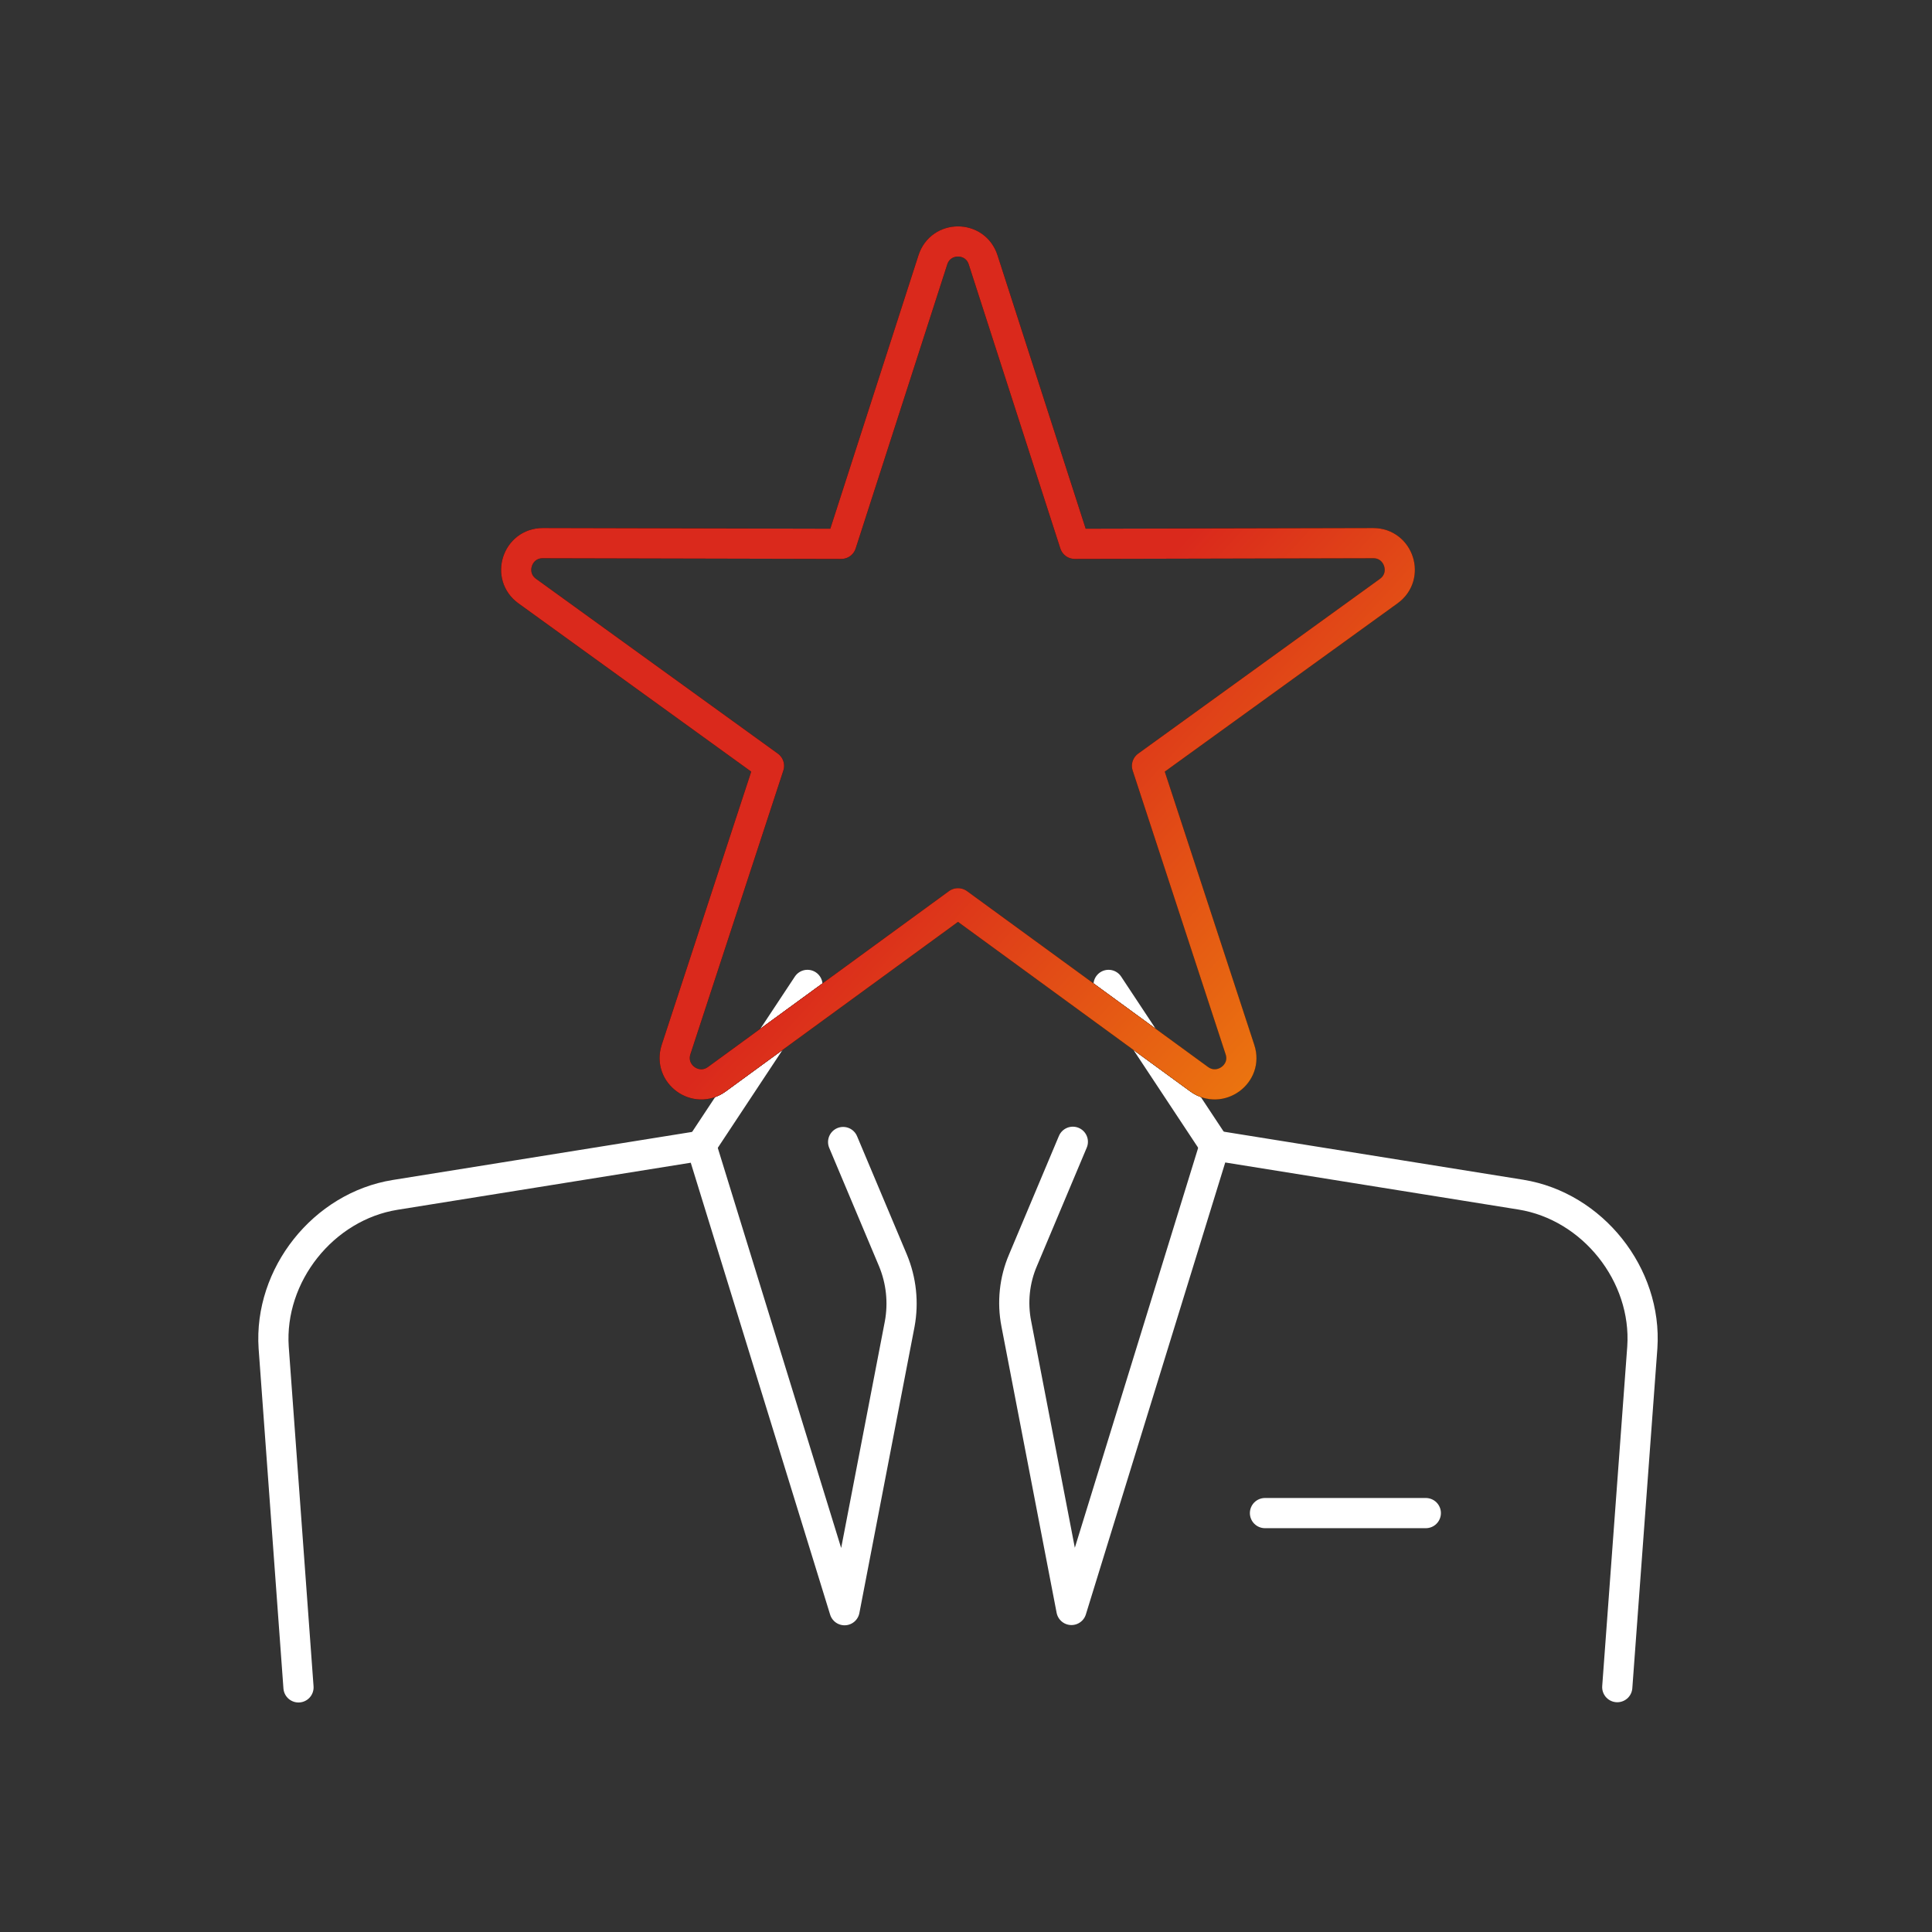 <?xml version="1.0" encoding="UTF-8"?> <svg xmlns="http://www.w3.org/2000/svg" width="64" height="64" viewBox="0 0 64 64" fill="none"><rect x="0" y="0" width="64" height="64" fill="#333333" stroke="none"/><path d="M41.904 50.123H47.232" stroke="white" stroke-linecap="round" stroke-linejoin="round"></path><path d="M53.574 55.889L54.404 44.633C54.565 42.23 52.76 39.958 50.38 39.574L40.238 37.946L35.493 53.332L33.666 43.85C33.528 43.144 33.604 42.407 33.888 41.747L35.539 37.823" stroke="white" stroke-linecap="round" stroke-linejoin="round"></path><path d="M27.93 37.831L29.581 41.754C29.858 42.422 29.934 43.152 29.804 43.858L27.977 53.34L23.232 37.954L13.089 39.582C10.709 39.965 8.905 42.238 9.066 44.641L9.888 55.897" stroke="white" stroke-linecap="round" stroke-linejoin="round"></path><path d="M26.748 32.626L23.224 37.954" stroke="white" stroke-linecap="round" stroke-linejoin="round"></path><path d="M36.722 32.626L40.246 37.954" stroke="white" stroke-linecap="round" stroke-linejoin="round"></path><path d="M31.731 29.923L23.746 35.75C23.055 36.249 22.134 35.581 22.395 34.768L25.474 25.37L17.466 19.581C16.775 19.082 17.128 17.992 17.98 17.992L27.869 18.015L30.902 8.609C31.163 7.796 32.307 7.796 32.568 8.609L35.601 18.015L45.49 17.992C46.342 17.992 46.695 19.082 46.004 19.581L37.996 25.37L41.075 34.768C41.344 35.574 40.415 36.249 39.724 35.75L31.739 29.923H31.731Z" stroke="black" stroke-linecap="round" stroke-linejoin="round"></path><path d="M31.731 29.923L23.746 35.75C23.055 36.249 22.134 35.581 22.395 34.768L25.474 25.37L17.466 19.581C16.775 19.082 17.128 17.992 17.98 17.992L27.869 18.015L30.902 8.609C31.163 7.796 32.307 7.796 32.568 8.609L35.601 18.015L45.49 17.992C46.342 17.992 46.695 19.082 46.004 19.581L37.996 25.37L41.075 34.768C41.344 35.574 40.415 36.249 39.724 35.75L31.739 29.923H31.731Z" stroke="url(#paint0_linear_1576_35524)" stroke-linecap="round" stroke-linejoin="round"></path><path d="M31.731 29.923L23.746 35.75C23.055 36.249 22.134 35.581 22.395 34.768L25.474 25.37L17.466 19.581C16.775 19.082 17.128 17.992 17.98 17.992L27.869 18.015L30.902 8.609C31.163 7.796 32.307 7.796 32.568 8.609L35.601 18.015L45.49 17.992C46.342 17.992 46.695 19.082 46.004 19.581L37.996 25.37L41.075 34.768C41.344 35.574 40.415 36.249 39.724 35.75L31.739 29.923H31.731Z" stroke="black" stroke-linecap="round" stroke-linejoin="round"></path><path d="M31.731 29.923L23.746 35.75C23.055 36.249 22.134 35.581 22.395 34.768L25.474 25.37L17.466 19.581C16.775 19.082 17.128 17.992 17.98 17.992L27.869 18.015L30.902 8.609C31.163 7.796 32.307 7.796 32.568 8.609L35.601 18.015L45.49 17.992C46.342 17.992 46.695 19.082 46.004 19.581L37.996 25.37L41.075 34.768C41.344 35.574 40.415 36.249 39.724 35.75L31.739 29.923H31.731Z" stroke="url(#paint1_linear_1576_35524)" stroke-linecap="round" stroke-linejoin="round"></path><defs><linearGradient id="paint0_linear_1576_35524" x1="26.897" y1="17.552" x2="56.122" y2="44.196" gradientUnits="userSpaceOnUse"><stop offset="0.236" stop-color="#DA291C"></stop><stop offset="1" stop-color="#FFCD00"></stop></linearGradient><linearGradient id="paint1_linear_1576_35524" x1="26.897" y1="17.552" x2="56.122" y2="44.196" gradientUnits="userSpaceOnUse"><stop offset="0.236" stop-color="#DA291C"></stop><stop offset="1" stop-color="#FFCD00"></stop></linearGradient></defs></svg> 